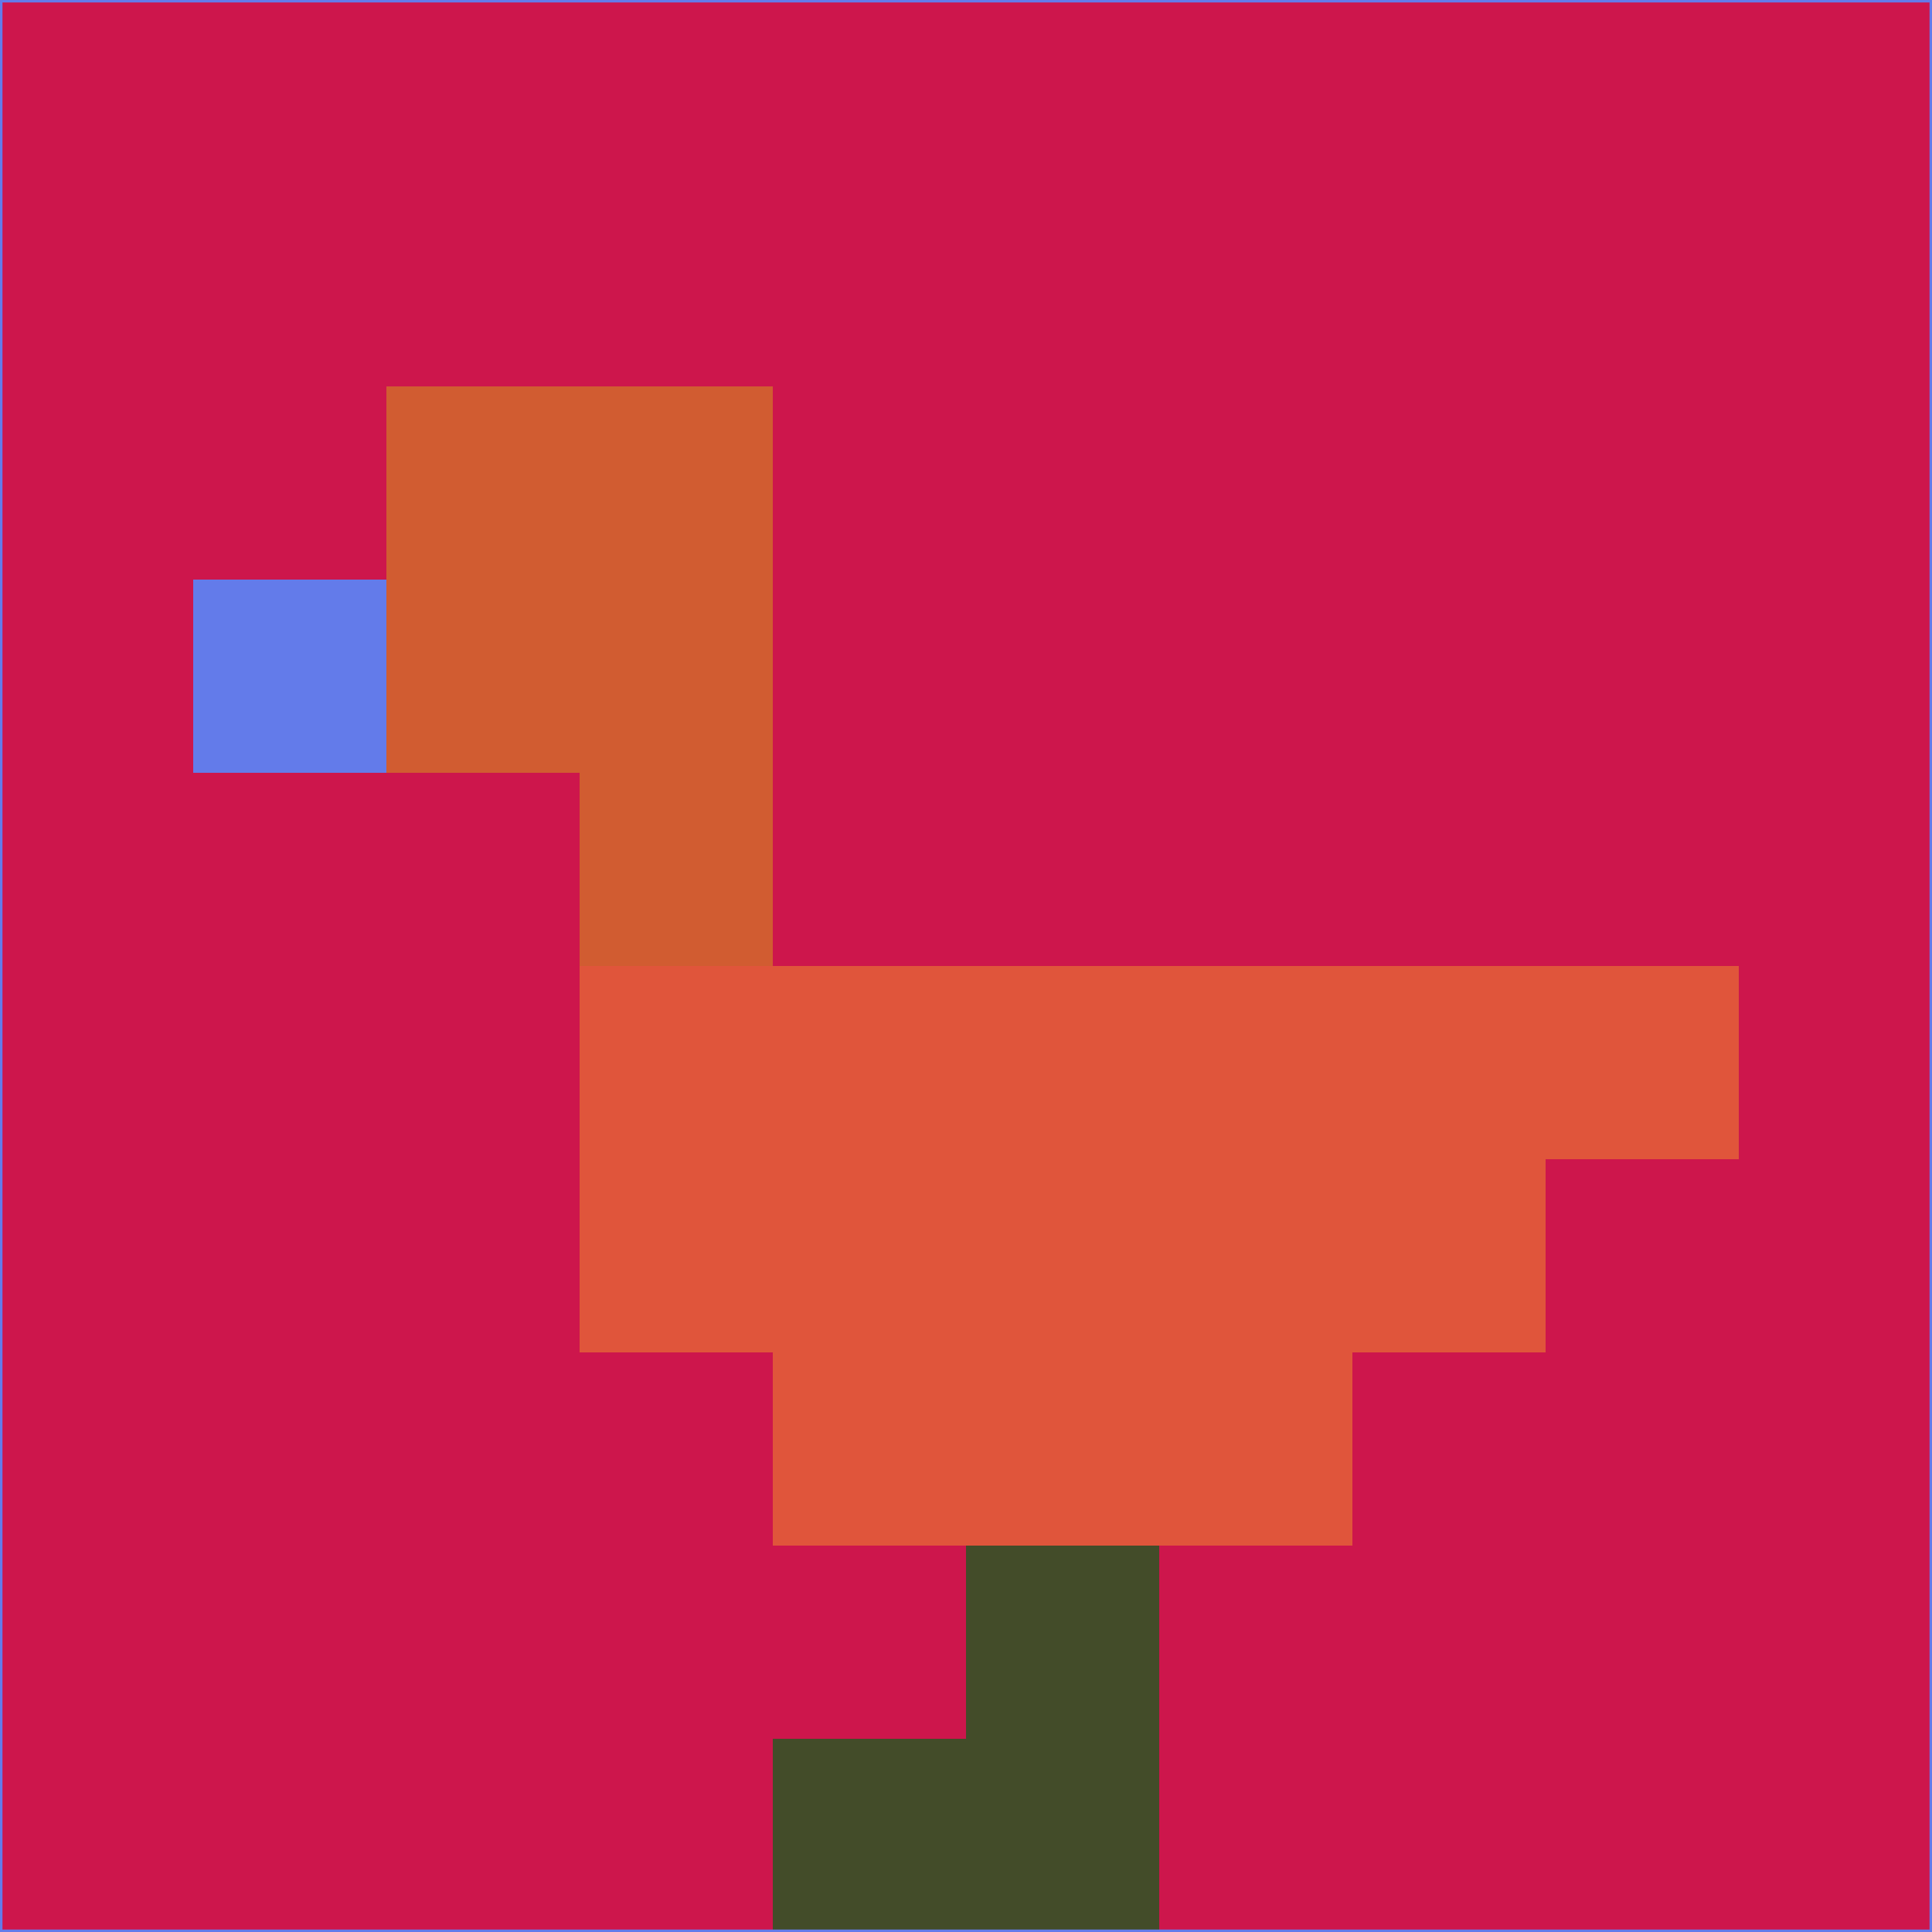 <svg xmlns="http://www.w3.org/2000/svg" version="1.1" width="785" height="785">
  <title>'goose-pfp-694263' by Dmitri Cherniak (Cyberpunk Edition)</title>
  <desc>
    seed=857492
    backgroundColor=#cd164c
    padding=20
    innerPadding=0
    timeout=500
    dimension=1
    border=false
    Save=function(){return n.handleSave()}
    frame=12

    Rendered at 2024-09-15T22:37:00.367Z
    Generated in 1ms
    Modified for Cyberpunk theme with new color scheme
  </desc>
  <defs/>
  <rect width="100%" height="100%" fill="#cd164c"/>
  <g>
    <g id="0-0">
      <rect x="0" y="0" height="785" width="785" fill="#cd164c"/>
      <g>
        <!-- Neon blue -->
        <rect id="0-0-2-2-2-2" x="157" y="157" width="157" height="157" fill="#d15c31"/>
        <rect id="0-0-3-2-1-4" x="235.5" y="157" width="78.5" height="314" fill="#d15c31"/>
        <!-- Electric purple -->
        <rect id="0-0-4-5-5-1" x="314" y="392.5" width="392.5" height="78.5" fill="#e0553b"/>
        <rect id="0-0-3-5-5-2" x="235.5" y="392.5" width="392.5" height="157" fill="#e0553b"/>
        <rect id="0-0-4-5-3-3" x="314" y="392.5" width="235.5" height="235.5" fill="#e0553b"/>
        <!-- Neon pink -->
        <rect id="0-0-1-3-1-1" x="78.5" y="235.5" width="78.5" height="78.5" fill="#637bea"/>
        <!-- Cyber yellow -->
        <rect id="0-0-5-8-1-2" x="392.5" y="628" width="78.5" height="157" fill="#434c29"/>
        <rect id="0-0-4-9-2-1" x="314" y="706.5" width="157" height="78.5" fill="#434c29"/>
      </g>
      <rect x="0" y="0" stroke="#637bea" stroke-width="2" height="785" width="785" fill="none"/>
    </g>
  </g>
  <script xmlns=""/>
</svg>